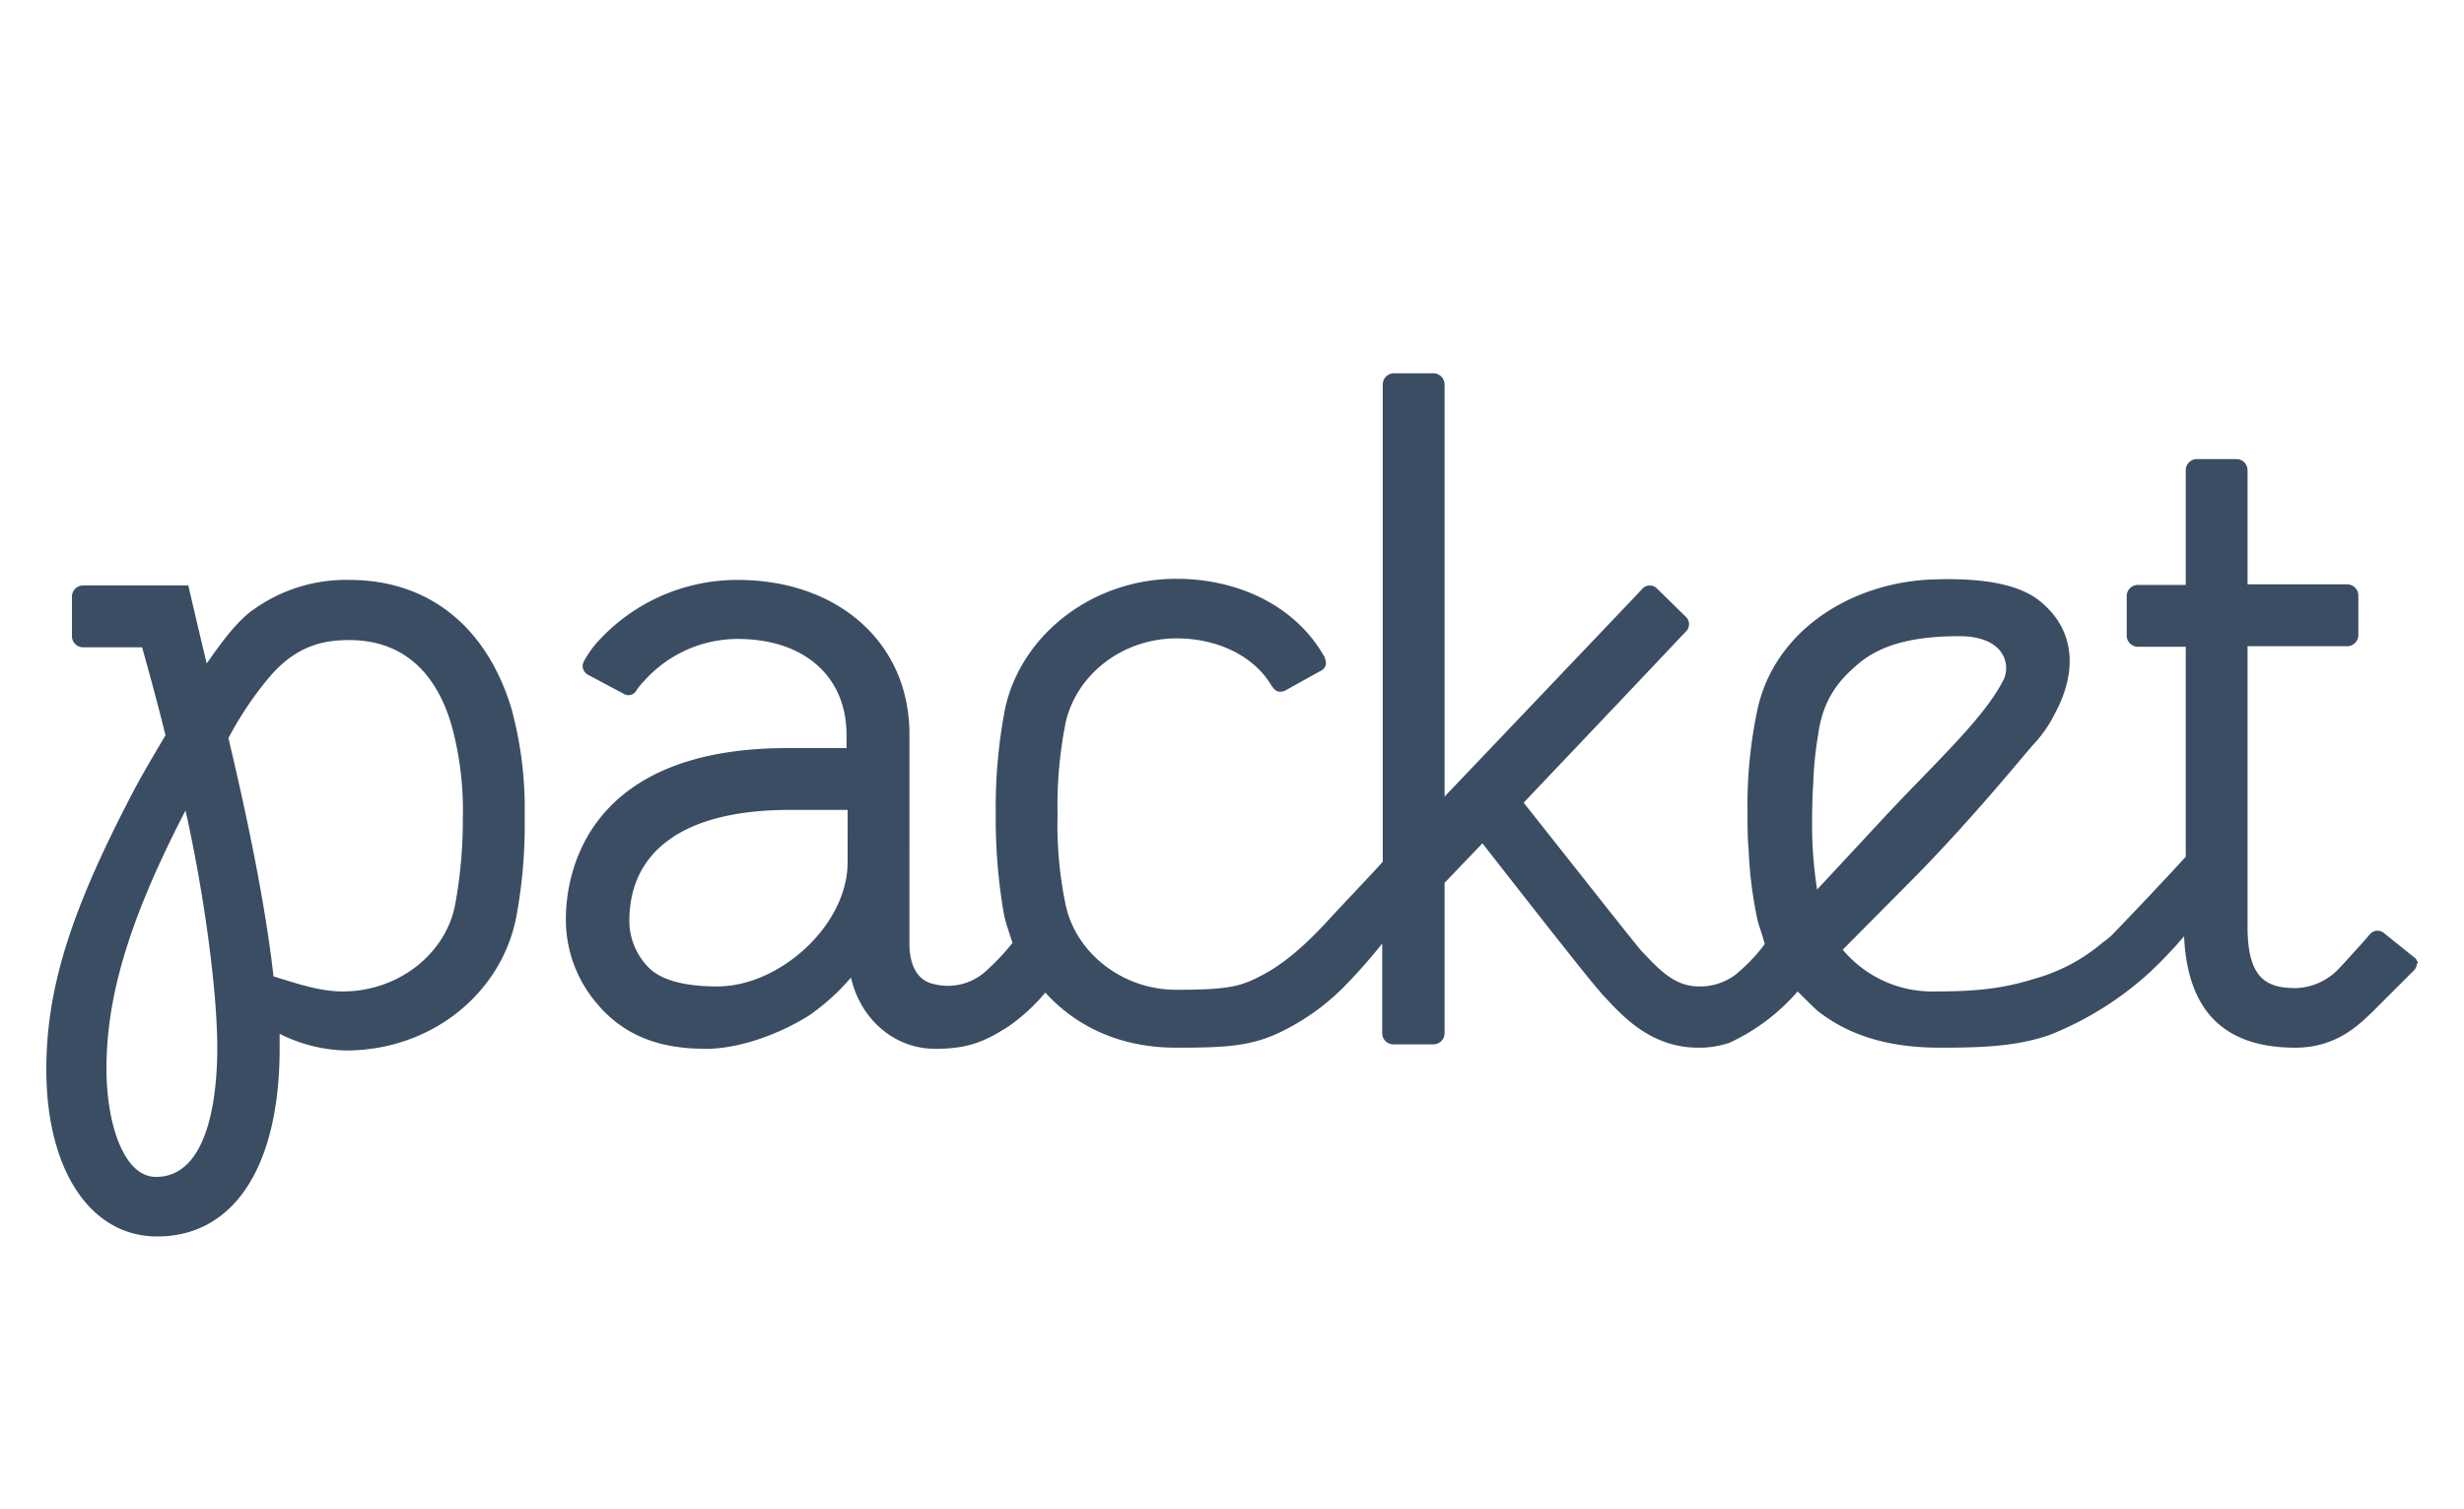 <svg xmlns="http://www.w3.org/2000/svg" id="Layer_1" data-name="Layer 1" viewBox="0 0 400 245"><defs><style>.cls-1{fill:#3a4d63}</style></defs><title>packet</title><path class="cls-1" d="M56.696 94.141a25.756 25.756 0 0 0-15.638 4.881c-2.712 1.899-5.334 5.605-7.503 8.679-1.356-5.605-2.984-12.656-2.984-12.656H13.486a1.813 1.813 0 0 0-1.808 1.808v6.418a1.813 1.813 0 0 0 1.808 1.808h9.582s2.35 8.317 3.797 14.283c-2.079 3.526-3.977 6.69-5.605 9.853-9.4 18.08-13.74 30.735-13.74 44.386 0 16.452 7.232 27.119 17.99 27.119 12.384 0 19.887-11.21 19.887-30.555v-2.35a24.912 24.912 0 0 0 10.757 2.712c13.74 0 25.221-9.13 27.662-21.695a81.987 81.987 0 0 0 1.356-16.362 61.491 61.491 0 0 0-2.17-17.538c-4.068-13.288-13.47-20.791-26.306-20.791zm-31.368 96.906c-5.333 0-8.045-8.859-8.045-17.537 0-11.028 3.164-23.322 12.836-41.944 2.893 12.927 5.153 28.927 5.153 38.6 0 6.146-.904 20.881-9.944 20.881zm48.544-44.114c-1.537 7.865-9.13 14.012-18.26 14.012-3.797 0-7.594-1.356-11.21-2.44-1.356-12.114-4.52-26.94-7.322-38.691a56.034 56.034 0 0 1 6.238-9.401c4.52-5.605 9.13-6.509 13.378-6.509 10.486 0 14.826 7.593 16.634 13.921a51.973 51.973 0 0 1 1.808 14.825 76.297 76.297 0 0 1-1.266 14.283zM392.162 155.611l-5.062-4.068a1.668 1.668 0 0 0-1.085-.452 1.517 1.517 0 0 0-1.265.543c-1.628 1.898-4.61 5.153-5.063 5.605a10.025 10.025 0 0 1-6.96 3.163c-4.791 0-7.865-1.536-7.865-9.943v-45.56h16.181a1.813 1.813 0 0 0 1.808-1.809v-6.418a1.813 1.813 0 0 0-1.808-1.808h-16.181V76.333a1.813 1.813 0 0 0-1.808-1.808h-6.418a1.813 1.813 0 0 0-1.808 1.808v18.622h-7.774a1.813 1.813 0 0 0-1.808 1.808v6.418a1.813 1.813 0 0 0 1.808 1.808h7.774v34.08c-2.35 2.621-8.588 9.22-11.571 12.294a10.66 10.66 0 0 1-1.898 1.627 28.879 28.879 0 0 1-11.029 5.876c-5.153 1.627-9.582 2.079-16.181 2.079a18.953 18.953 0 0 1-15.006-6.78c.813-.813 12.294-12.384 12.294-12.384 9.582-9.854 16.995-19.074 18.622-20.882a20.744 20.744 0 0 0 3.525-5.063c3.526-6.508 3.526-13.469-2.44-18.26-2.893-2.35-8.046-3.797-16.905-3.525-13.198.27-26.306 8.045-29.017 21.514a74.834 74.834 0 0 0-1.537 16.091c0 2.08 0 4.52.18 6.147a66.259 66.259 0 0 0 1.266 10.667c.271 1.627.814 2.712 1.356 4.791a28.452 28.452 0 0 1-4.881 5.062 9.648 9.648 0 0 1-5.334 1.808h-.452c-3.525 0-5.876-2.079-8.678-5.062l-.542-.542c-1.356-1.537-11.571-14.554-19.255-24.227l16.904-17.808 9.402-9.944a1.643 1.643 0 0 0 0-2.44l-4.61-4.52a1.643 1.643 0 0 0-2.441 0l-1.266 1.355-25.13 26.397-5.695 5.966V62.41a1.813 1.813 0 0 0-1.808-1.808h-6.419a1.813 1.813 0 0 0-1.808 1.808v77.471c-.813.995-5.333 5.695-8.587 9.22-2.893 3.165-6.69 6.961-11.029 9.221-3.435 1.808-5.333 2.35-13.921 2.35-8.86 0-16.453-6.146-17.99-14.011a63.799 63.799 0 0 1-1.265-14.464 68.304 68.304 0 0 1 1.356-15.096c1.808-7.593 9.13-13.47 17.99-13.47 6.78 0 12.565 2.984 15.276 7.504.272.452.724.994 1.085 1.084a1.696 1.696 0 0 0 1.356-.18l5.695-3.164a1.402 1.402 0 0 0 .814-1.356c0-.271-.18-.543-.18-.814l-.453-.723c-4.52-7.503-13.379-12.023-23.684-12.023-13.379 0-25.04 8.86-27.752 20.972a84.223 84.223 0 0 0-1.537 17.266 89.294 89.294 0 0 0 1.356 16.362c.271 1.356.994 3.255 1.356 4.52a36.277 36.277 0 0 1-3.977 4.249 9.17 9.17 0 0 1-8.679 2.44c-2.892-.542-3.977-3.254-4.068-6.146V119.18c0-14.735-11.48-25.04-27.932-25.04a30.605 30.605 0 0 0-22.51 9.853 16.553 16.553 0 0 0-2.35 3.255 2.732 2.732 0 0 0-.27.813 1.723 1.723 0 0 0 .993 1.537l5.605 2.983a1.458 1.458 0 0 0 .814.271 1.491 1.491 0 0 0 1.356-.813 9.732 9.732 0 0 1 1.265-1.537 20.4 20.4 0 0 1 15.097-6.78c11.028 0 17.718 6.238 17.718 15.549v2.169h-9.582c-33.357 0-35.979 21.243-35.979 27.752a20.95 20.95 0 0 0 5.062 13.74c5.153 6.148 11.843 7.323 17.718 7.323 5.334 0 11.843-2.35 16.724-5.424a35.687 35.687 0 0 0 6.78-6.147c1.537 6.78 7.05 11.57 13.65 11.57 5.062 0 7.865-.994 12.023-3.705a30.294 30.294 0 0 0 5.876-5.424c5.333 5.876 12.655 8.949 21.243 8.949 8.86 0 12.837-.271 18.35-3.254a37.09 37.09 0 0 0 8.95-6.69 91.303 91.303 0 0 0 6.147-6.96v14.554a1.813 1.813 0 0 0 1.808 1.808h6.509a1.813 1.813 0 0 0 1.808-1.808v-24.408l6.147-6.418c6.78 8.678 17.175 21.967 18.983 23.955l.452.543c2.983 3.164 7.594 8.678 15.64 8.678a15.156 15.156 0 0 0 5.061-.814 32.83 32.83 0 0 0 11.029-8.316c.814.813 2.35 2.35 3.254 3.164 5.424 4.248 12.023 5.966 19.888 5.966 7.322 0 12.565-.271 17.808-2.08a53.09 53.09 0 0 0 16.181-10.124 74.09 74.09 0 0 0 5.605-5.876c.542 11.843 6.237 18.08 18.08 18.08 6.689 0 10.395-3.797 12.565-5.876l6.69-6.69a1.668 1.668 0 0 0 .451-1.084c.362 0 .09-.362-.18-.814zm-254.56-15.638c0 10.215-11.028 20.158-21.153 20.158-7.322 0-10.215-1.898-11.57-3.525a10.742 10.742 0 0 1-2.713-7.232c.09-11.571 9.311-17.899 26.035-17.899h9.401zm157.383 4.43a68.333 68.333 0 0 1-.814-9.854c0-2.17 0-4.61.18-7.232a59.048 59.048 0 0 1 .814-8.136c.814-5.876 3.526-8.95 6.69-11.57 3.525-2.894 8.588-4.34 16.181-4.34 7.322 0 8.407 4.52 7.232 7.051-3.254 6.418-11.3 13.65-19.526 22.51z"/></svg>
